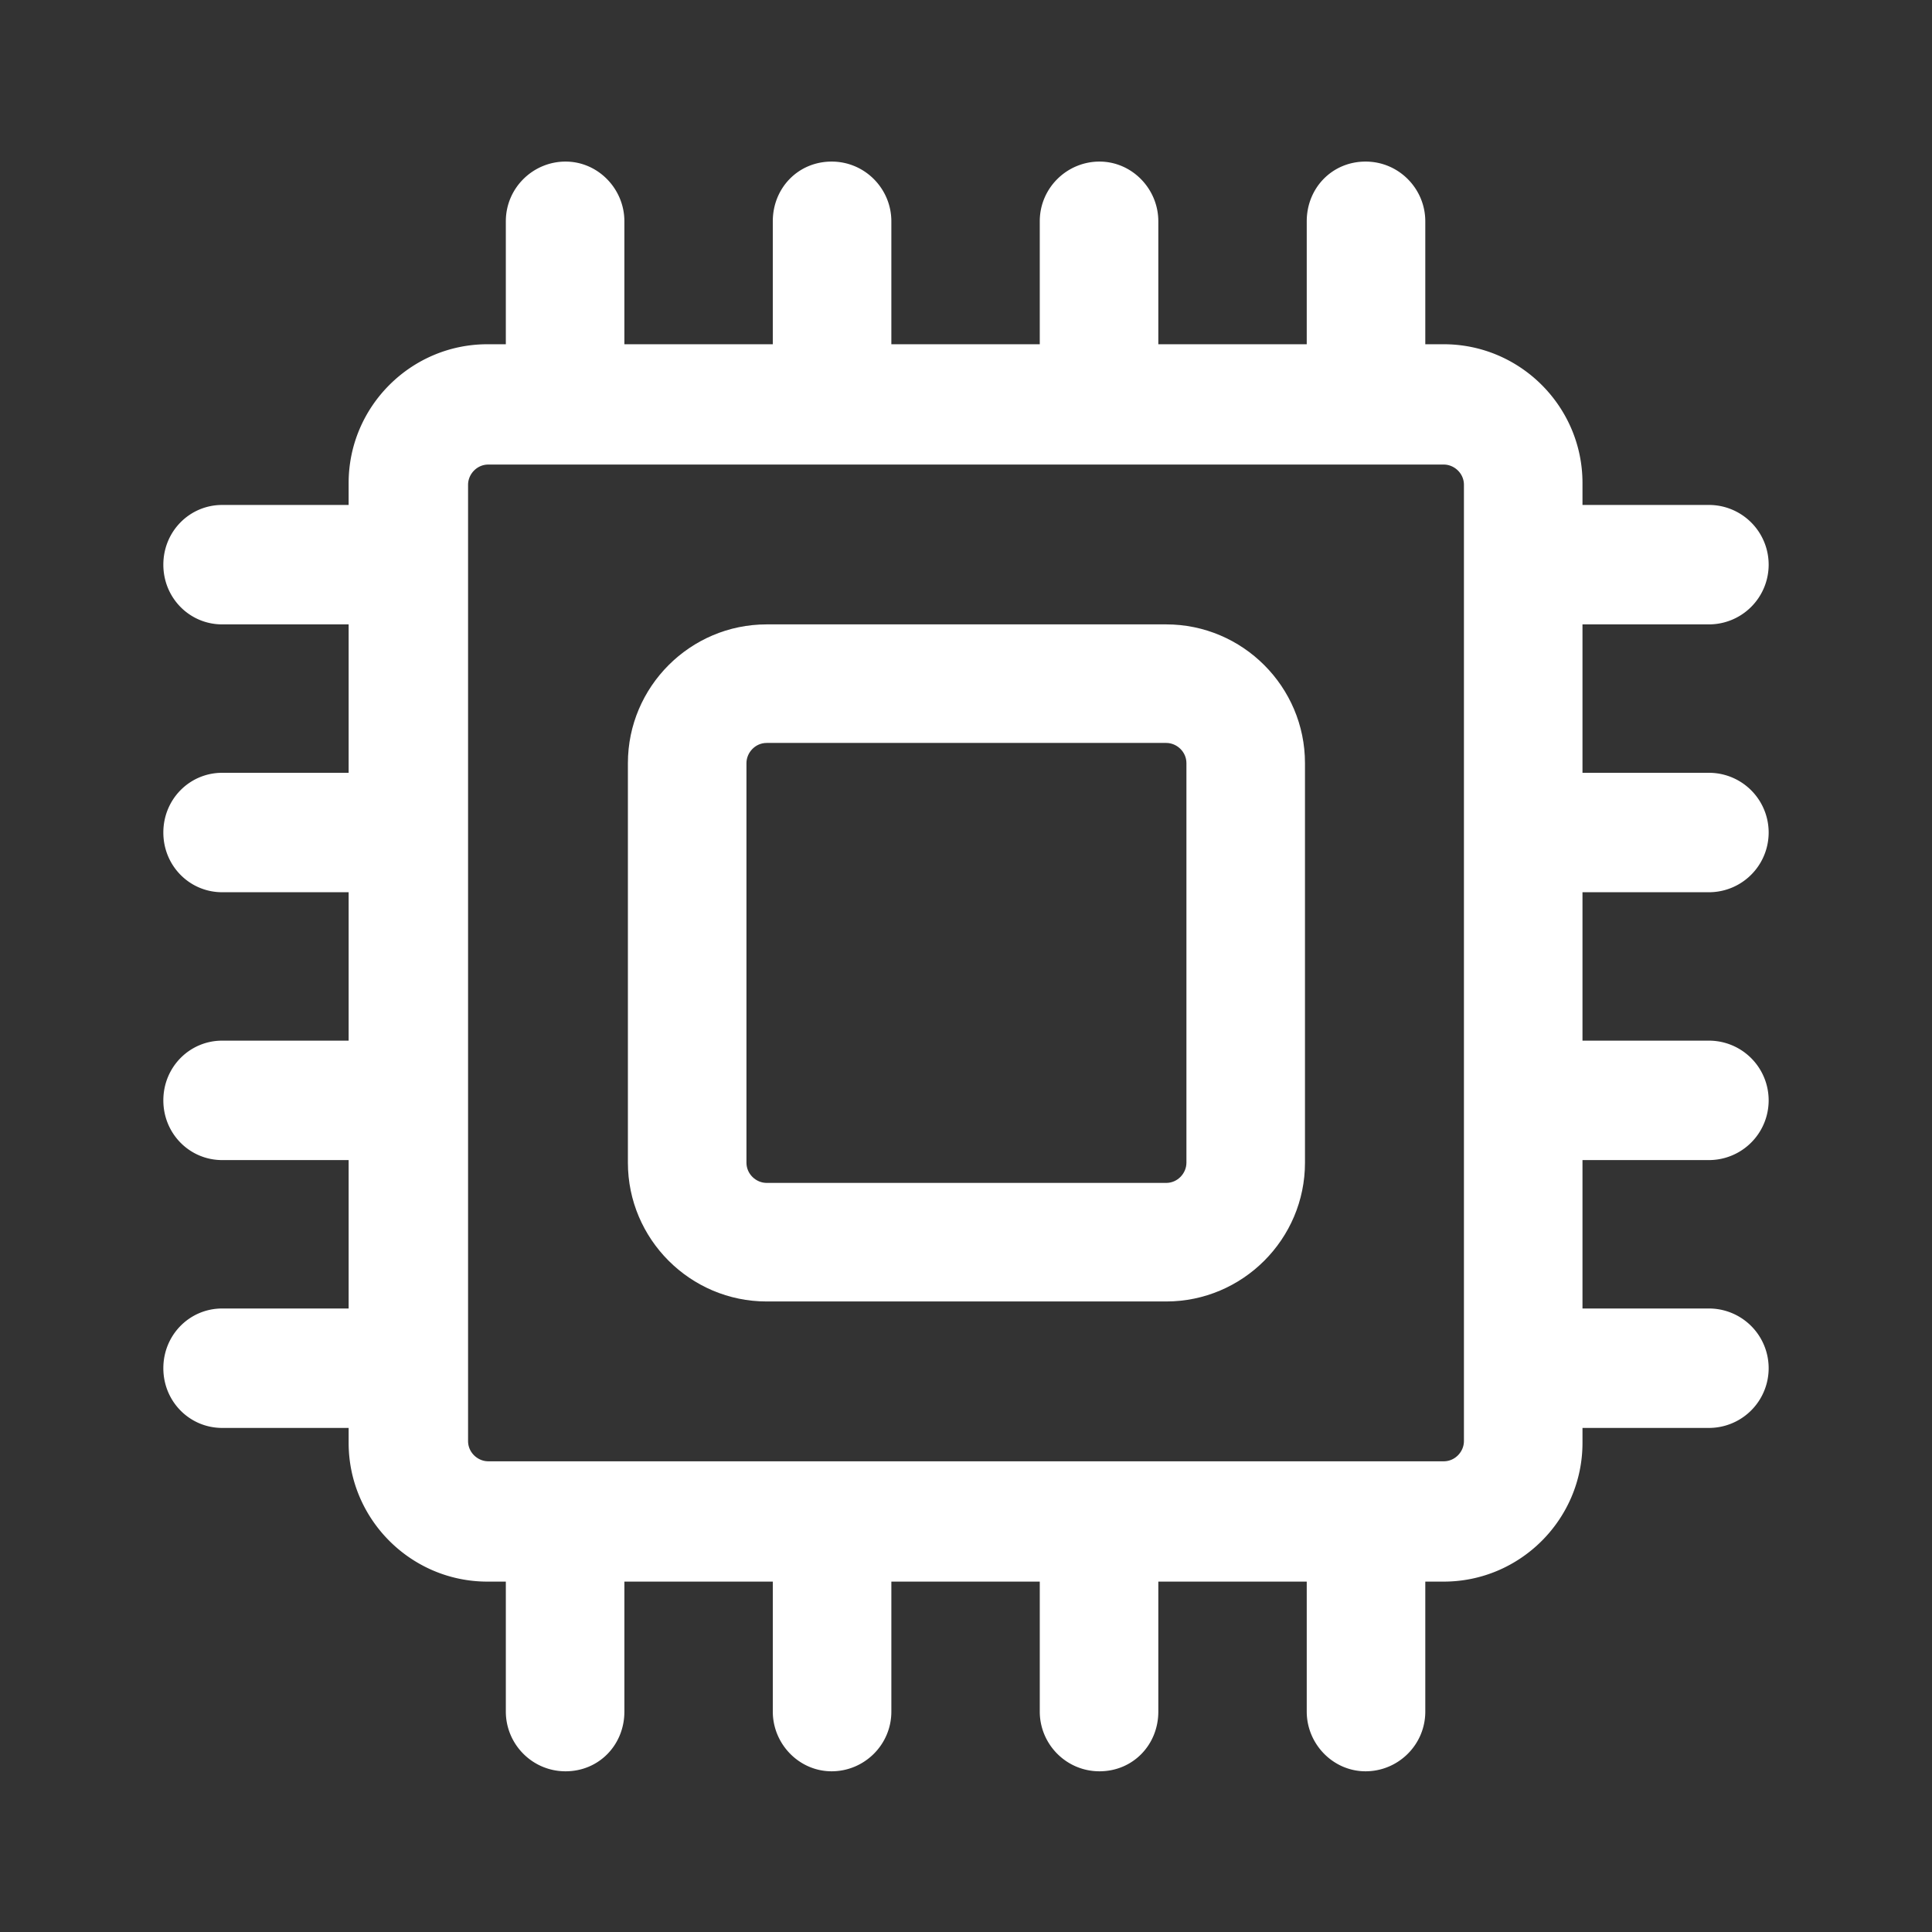 <?xml version="1.0" standalone="no"?><!DOCTYPE svg PUBLIC "-//W3C//DTD SVG 1.1//EN" "http://www.w3.org/Graphics/SVG/1.1/DTD/svg11.dtd"><svg t="1744894324106" class="icon" viewBox="0 0 1024 1024" version="1.1" xmlns="http://www.w3.org/2000/svg" p-id="19777" xmlns:xlink="http://www.w3.org/1999/xlink" width="200" height="200"><rect x="0" y="0" width="1024" height="1024" fill="#333333" stroke="none"/><path d="M618.124 330.938H406.342c-40.495 0-73.542 33.047-73.542 73.542v211.782c0 40.495 33.047 73.542 73.542 73.542h211.782c40.495 0 73.542-33.047 73.542-73.542V404.48c0-40.495-33.047-73.542-73.542-73.542z m10.705 285.324c0 5.585-4.655 10.705-10.705 10.705H406.342c-5.585 0-10.705-4.655-10.705-10.705V404.48c0-5.585 4.655-10.705 10.705-10.705h211.782c5.585 0 10.705 4.655 10.705 10.705v211.782z" p-id="19778" fill="#ffffff"></path><path d="M905.775 472.902a31.651 31.651 0 0 0 0-63.302h-67.025V330.938h67.025a31.651 31.651 0 0 0 0-63.302h-67.025V256c0-40.495-33.047-73.542-73.542-73.542h-9.775v-65.164c0-17.222-13.964-31.651-31.651-31.651s-31.185 13.964-31.185 31.651v65.164h-78.662v-65.164c0-17.222-13.964-31.651-31.185-31.651s-31.651 13.964-31.651 31.651v65.164h-78.662v-65.164c0-17.222-13.964-31.651-31.651-31.651s-31.185 13.964-31.185 31.651v65.164H330.938v-65.164c0-17.222-13.964-31.651-31.185-31.651s-31.651 13.964-31.651 31.651v65.164h-9.775c-40.495 0-73.542 33.047-73.542 73.542v11.636H117.76c-17.222 0-31.185 13.964-31.185 31.651s13.964 31.651 31.185 31.651h67.025V409.6H117.76c-17.222 0-31.185 13.964-31.185 31.651s13.964 31.651 31.185 31.651h67.025v78.662H117.76c-17.222 0-31.185 13.964-31.185 31.651s13.964 31.651 31.185 31.651h67.025v78.662H117.76c-17.222 0-31.185 13.964-31.185 31.651s13.964 31.651 31.185 31.651h67.025v7.913c0 40.495 33.047 73.542 73.542 73.542h9.775v68.887c0 17.222 13.964 31.651 31.651 31.651s31.185-13.964 31.185-31.651v-68.887H409.6v68.887c0 17.222 13.964 31.651 31.185 31.651s31.651-13.964 31.651-31.651v-68.887h78.662v68.887c0 17.222 13.964 31.651 31.651 31.651s31.185-13.964 31.185-31.651v-68.887h78.662v68.887c0 17.222 13.964 31.651 31.185 31.651s31.651-13.964 31.651-31.651v-68.887h9.775c40.495 0 73.542-33.047 73.542-73.542v-7.913h67.025a31.651 31.651 0 0 0 0-63.302h-67.025v-78.662h67.025a31.651 31.651 0 0 0 0-63.302h-67.025v-78.662h67.025z m-129.862 290.909c0 5.585-4.655 10.705-10.705 10.705H258.793c-5.585 0-10.705-4.655-10.705-10.705V256.931c0-5.585 4.655-10.705 10.705-10.705h506.415c5.585 0 10.705 4.655 10.705 10.705V763.345z" p-id="19779" fill="#ffffff"></path></svg>
